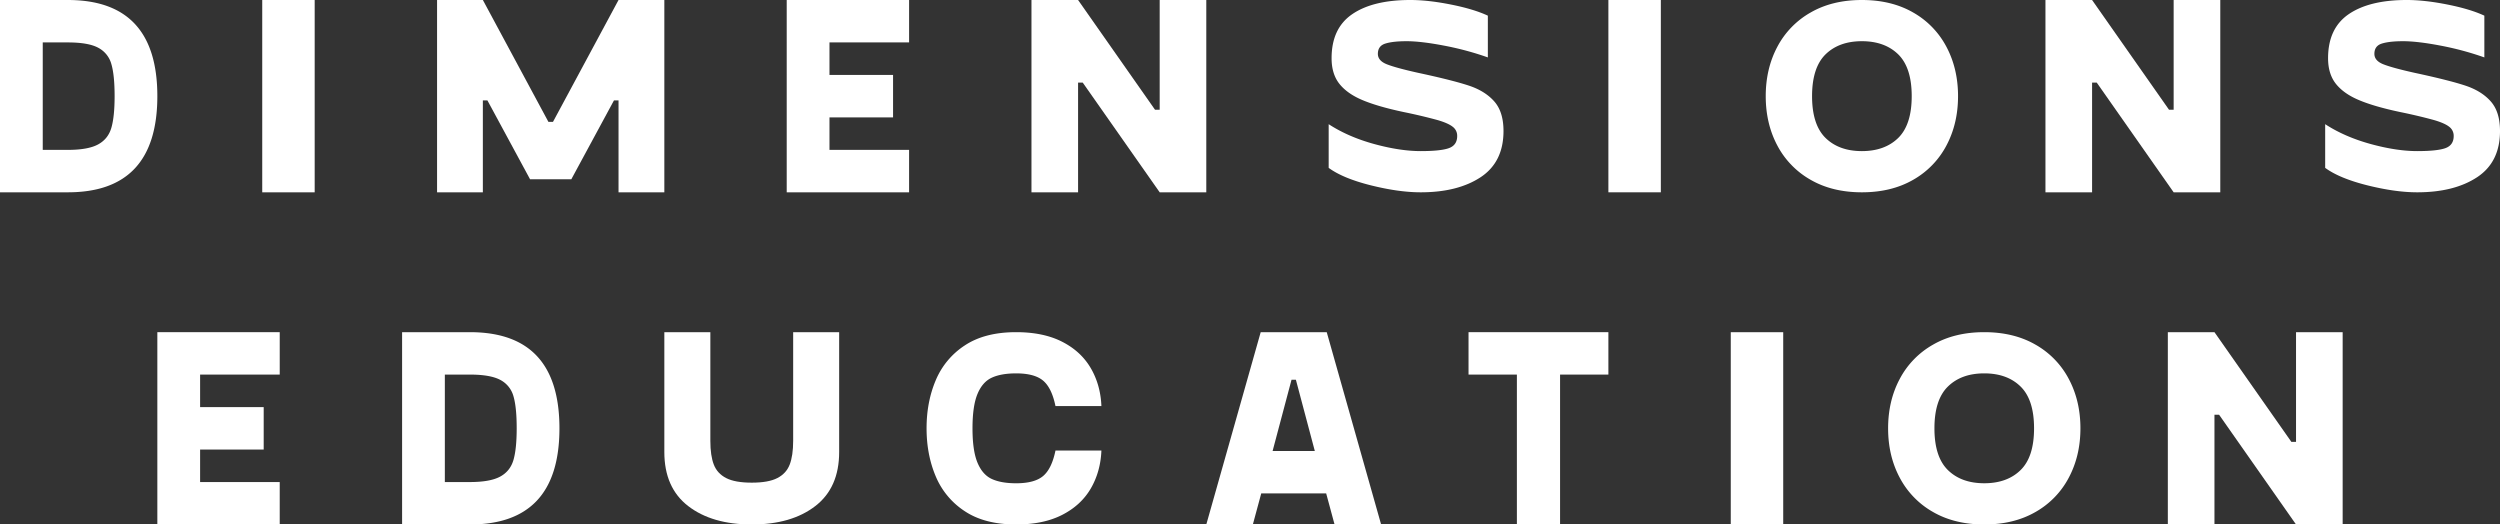 <svg width="143" height="30" xmlns="http://www.w3.org/2000/svg"><rect width="100%" height="100%" fill="#333333" stroke="none"/><g id="Symbols" stroke="none" stroke-width="1" fill="none" fill-rule="evenodd"><g id="Sticky-Nav" transform="translate(-471 -28)" fill="#FFF"><g id="Group-9" transform="translate(471 28)"><path d="M5.616 8.258c.382-.21.634-.528.756-.955.123-.426.184-1.027.184-1.803 0-.798-.061-1.407-.184-1.828a1.5 1.5 0 0 0-.749-.938c-.377-.205-.957-.307-1.742-.307H2.445v6.146h1.436c.774 0 1.352-.105 1.735-.315M9 5.5C9 9.166 7.294 11 3.881 11H0V0h3.881C7.294 0 9 1.834 9 5.5" id="Fill-1"/><path id="Fill-2" d="M15 11h3V0h-3z"/><path id="Fill-3" d="M38 0v11h-2.62V5.743h-.261l-2.44 4.512H30.32l-2.44-4.512h-.261V11H25V0h2.62l3.75 6.972h.26L35.38 0H38"/><path id="Fill-4" d="M47.446 2.427v1.86h3.637v2.427h-3.637v1.86H52V11h-7V0h7v2.427h-4.554"/><path id="Fill-5" d="M69 0v11h-2.666l-4.402-6.276h-.266V11H59V0h2.666l4.4 6.276h.268V0H69"/><path d="M76 7.103c.74.482 1.603.859 2.591 1.132.988.271 1.88.408 2.674.408.773 0 1.313-.058 1.622-.173.309-.115.464-.346.464-.692a.64.64 0 0 0-.266-.534c-.175-.136-.463-.261-.86-.377a30.379 30.379 0 0 0-1.921-.455c-.992-.21-1.782-.438-2.367-.685-.585-.245-1.027-.557-1.325-.934-.297-.377-.445-.864-.445-1.461 0-1.143.392-1.983 1.184-2.523C78.138.27 79.246 0 80.669 0c.685 0 1.459.087 2.326.26.867.172 1.57.385 2.11.636v2.388a16.908 16.908 0 0 0-2.508-.675c-.877-.168-1.592-.252-2.143-.252-.52 0-.922.045-1.208.134-.288.089-.432.285-.432.589 0 .262.171.462.514.597.342.136.937.299 1.787.488 1.315.282 2.28.526 2.897.73.619.204 1.104.505 1.458.904.353.398.53.964.53 1.696 0 1.184-.437 2.065-1.307 2.641-.874.575-2.015.864-3.428.864-.84 0-1.792-.134-2.856-.4-1.065-.267-1.869-.601-2.409-.998V7.103" id="Fill-6"/><path id="Fill-7" d="M92 11h3V0h-3z"/><path d="M108.58 7.889c.512-.504.77-1.3.77-2.389 0-1.09-.258-1.885-.77-2.389-.515-.503-1.208-.754-2.08-.754-.872 0-1.565.251-2.08.754-.512.504-.77 1.3-.77 2.39 0 1.088.258 1.884.77 2.388.515.503 1.208.754 2.08.754.872 0 1.565-.251 2.08-.754m-5.012 2.396a4.85 4.85 0 0 1-1.906-1.964c-.442-.833-.662-1.774-.662-2.82 0-1.048.22-1.988.662-2.821a4.848 4.848 0 0 1 1.906-1.965C104.396.238 105.374 0 106.5 0s2.104.238 2.933.715a4.85 4.85 0 0 1 1.904 1.965c.442.833.663 1.773.663 2.82s-.221 1.988-.663 2.821a4.852 4.852 0 0 1-1.904 1.964c-.829.477-1.807.715-2.933.715s-2.104-.238-2.932-.715" id="Fill-8"/><path id="Fill-9" d="M127 0v11h-2.667l-4.4-6.276h-.266V11H117V0h2.667l4.4 6.276h.266V0H127"/><path d="M133 7.103c.74.482 1.603.859 2.591 1.132.988.271 1.879.408 2.674.408.772 0 1.313-.058 1.622-.173.309-.115.464-.346.464-.692a.642.642 0 0 0-.266-.534c-.176-.136-.463-.261-.86-.377a30.379 30.379 0 0 0-1.921-.455c-.994-.21-1.782-.438-2.367-.685-.585-.245-1.027-.557-1.325-.934-.297-.377-.446-.864-.446-1.461 0-1.143.393-1.983 1.183-2.523.79-.539 1.896-.809 3.32-.809.683 0 1.459.087 2.326.26.866.172 1.57.385 2.11.636v2.388a16.967 16.967 0 0 0-2.508-.675c-.877-.168-1.593-.252-2.144-.252-.52 0-.922.045-1.208.134-.287.089-.43.285-.43.589 0 .262.17.462.513.597.342.136.938.299 1.787.488 1.314.282 2.28.526 2.897.73.619.204 1.104.505 1.458.904.353.398.53.964.53 1.696 0 1.184-.437 2.065-1.308 2.641-.873.575-2.014.864-3.427.864-.84 0-1.792-.134-2.856-.4-1.065-.267-1.869-.601-2.409-.998V7.103" id="Fill-10"/><path id="Fill-11" d="M11.446 21.426v1.861h3.637v2.427h-3.637v1.86H16V30H9V19h7v2.426h-4.554"/><path d="M28.616 27.258c.382-.21.634-.529.756-.955.122-.424.183-1.027.183-1.803 0-.797-.06-1.407-.183-1.828a1.503 1.503 0 0 0-.749-.938c-.377-.204-.958-.308-1.742-.308h-1.436v6.147h1.436c.775 0 1.352-.105 1.735-.315M32 24.5c0 3.667-1.706 5.5-5.12 5.5H23V19h3.88c3.414 0 5.12 1.833 5.12 5.5" id="Fill-12"/><path d="M46.635 28.947C45.725 29.65 44.513 30 43 30s-2.725-.351-3.635-1.053c-.91-.7-1.365-1.731-1.365-3.092V19h2.632v6.218c0 .563.066 1.015.197 1.355.13.339.367.598.707.772.34.176.828.263 1.464.263s1.124-.087 1.464-.263c.34-.174.576-.433.707-.772.131-.34.198-.792.198-1.355V19H48v6.855c0 1.36-.455 2.392-1.365 3.092" id="Fill-14"/><path d="M53.525 21.75a4.405 4.405 0 0 1 1.667-1.996c.761-.503 1.738-.754 2.931-.754 1.04 0 1.919.183 2.636.55.717.366 1.261.87 1.634 1.509.372.638.575 1.362.607 2.168h-2.627c-.142-.692-.378-1.176-.706-1.454-.329-.277-.844-.416-1.544-.416-.57 0-1.031.081-1.388.244-.355.162-.629.47-.82.927-.192.456-.288 1.113-.288 1.972 0 .86.096 1.516.288 1.971.191.456.465.766.82.928.357.163.818.244 1.388.244.7 0 1.215-.138 1.544-.416.328-.278.564-.763.706-1.455H63c-.032.807-.235 1.53-.607 2.17-.373.639-.917 1.141-1.634 1.508-.717.367-1.596.55-2.636.55-1.193 0-2.17-.251-2.93-.754a4.405 4.405 0 0 1-1.668-1.996c-.35-.827-.525-1.744-.525-2.75s.175-1.923.525-2.75" id="Fill-15"/><path d="m75.207 25.796-1.083-4.077h-.248l-1.083 4.077h2.414Zm.65 2.426h-3.714L71.663 30H69l3.112-11h3.777L79 30h-2.663l-.48-1.778Z" id="Fill-17"/><path id="Fill-18" d="M92 21.426h-2.764V30h-2.47v-8.574H84V19h8v2.426"/><path id="Fill-19" d="M99 30h3V19h-3z"/><path d="M115.578 26.888c.514-.503.77-1.298.77-2.388 0-1.089-.256-1.886-.77-2.389-.512-.503-1.206-.754-2.079-.754-.872 0-1.565.251-2.079.754-.513.503-.77 1.3-.77 2.389 0 1.09.257 1.885.77 2.388.514.503 1.207.754 2.08.754.872 0 1.566-.251 2.078-.754m-5.01 2.397a4.84 4.84 0 0 1-1.905-1.965c-.443-.832-.663-1.772-.663-2.82 0-1.048.22-1.989.663-2.821a4.843 4.843 0 0 1 1.905-1.964c.827-.477 1.805-.715 2.931-.715 1.127 0 2.104.238 2.933.715a4.843 4.843 0 0 1 1.904 1.964c.442.832.664 1.773.664 2.821 0 1.048-.222 1.988-.664 2.82a4.84 4.84 0 0 1-1.904 1.965c-.83.477-1.806.715-2.933.715-1.126 0-2.104-.238-2.931-.715" id="Fill-21"/><path id="Fill-23" d="M134 19v11h-2.667l-4.4-6.276h-.266V30H124V19h2.667l4.4 6.276h.266V19H134"/></g></g></g></svg>